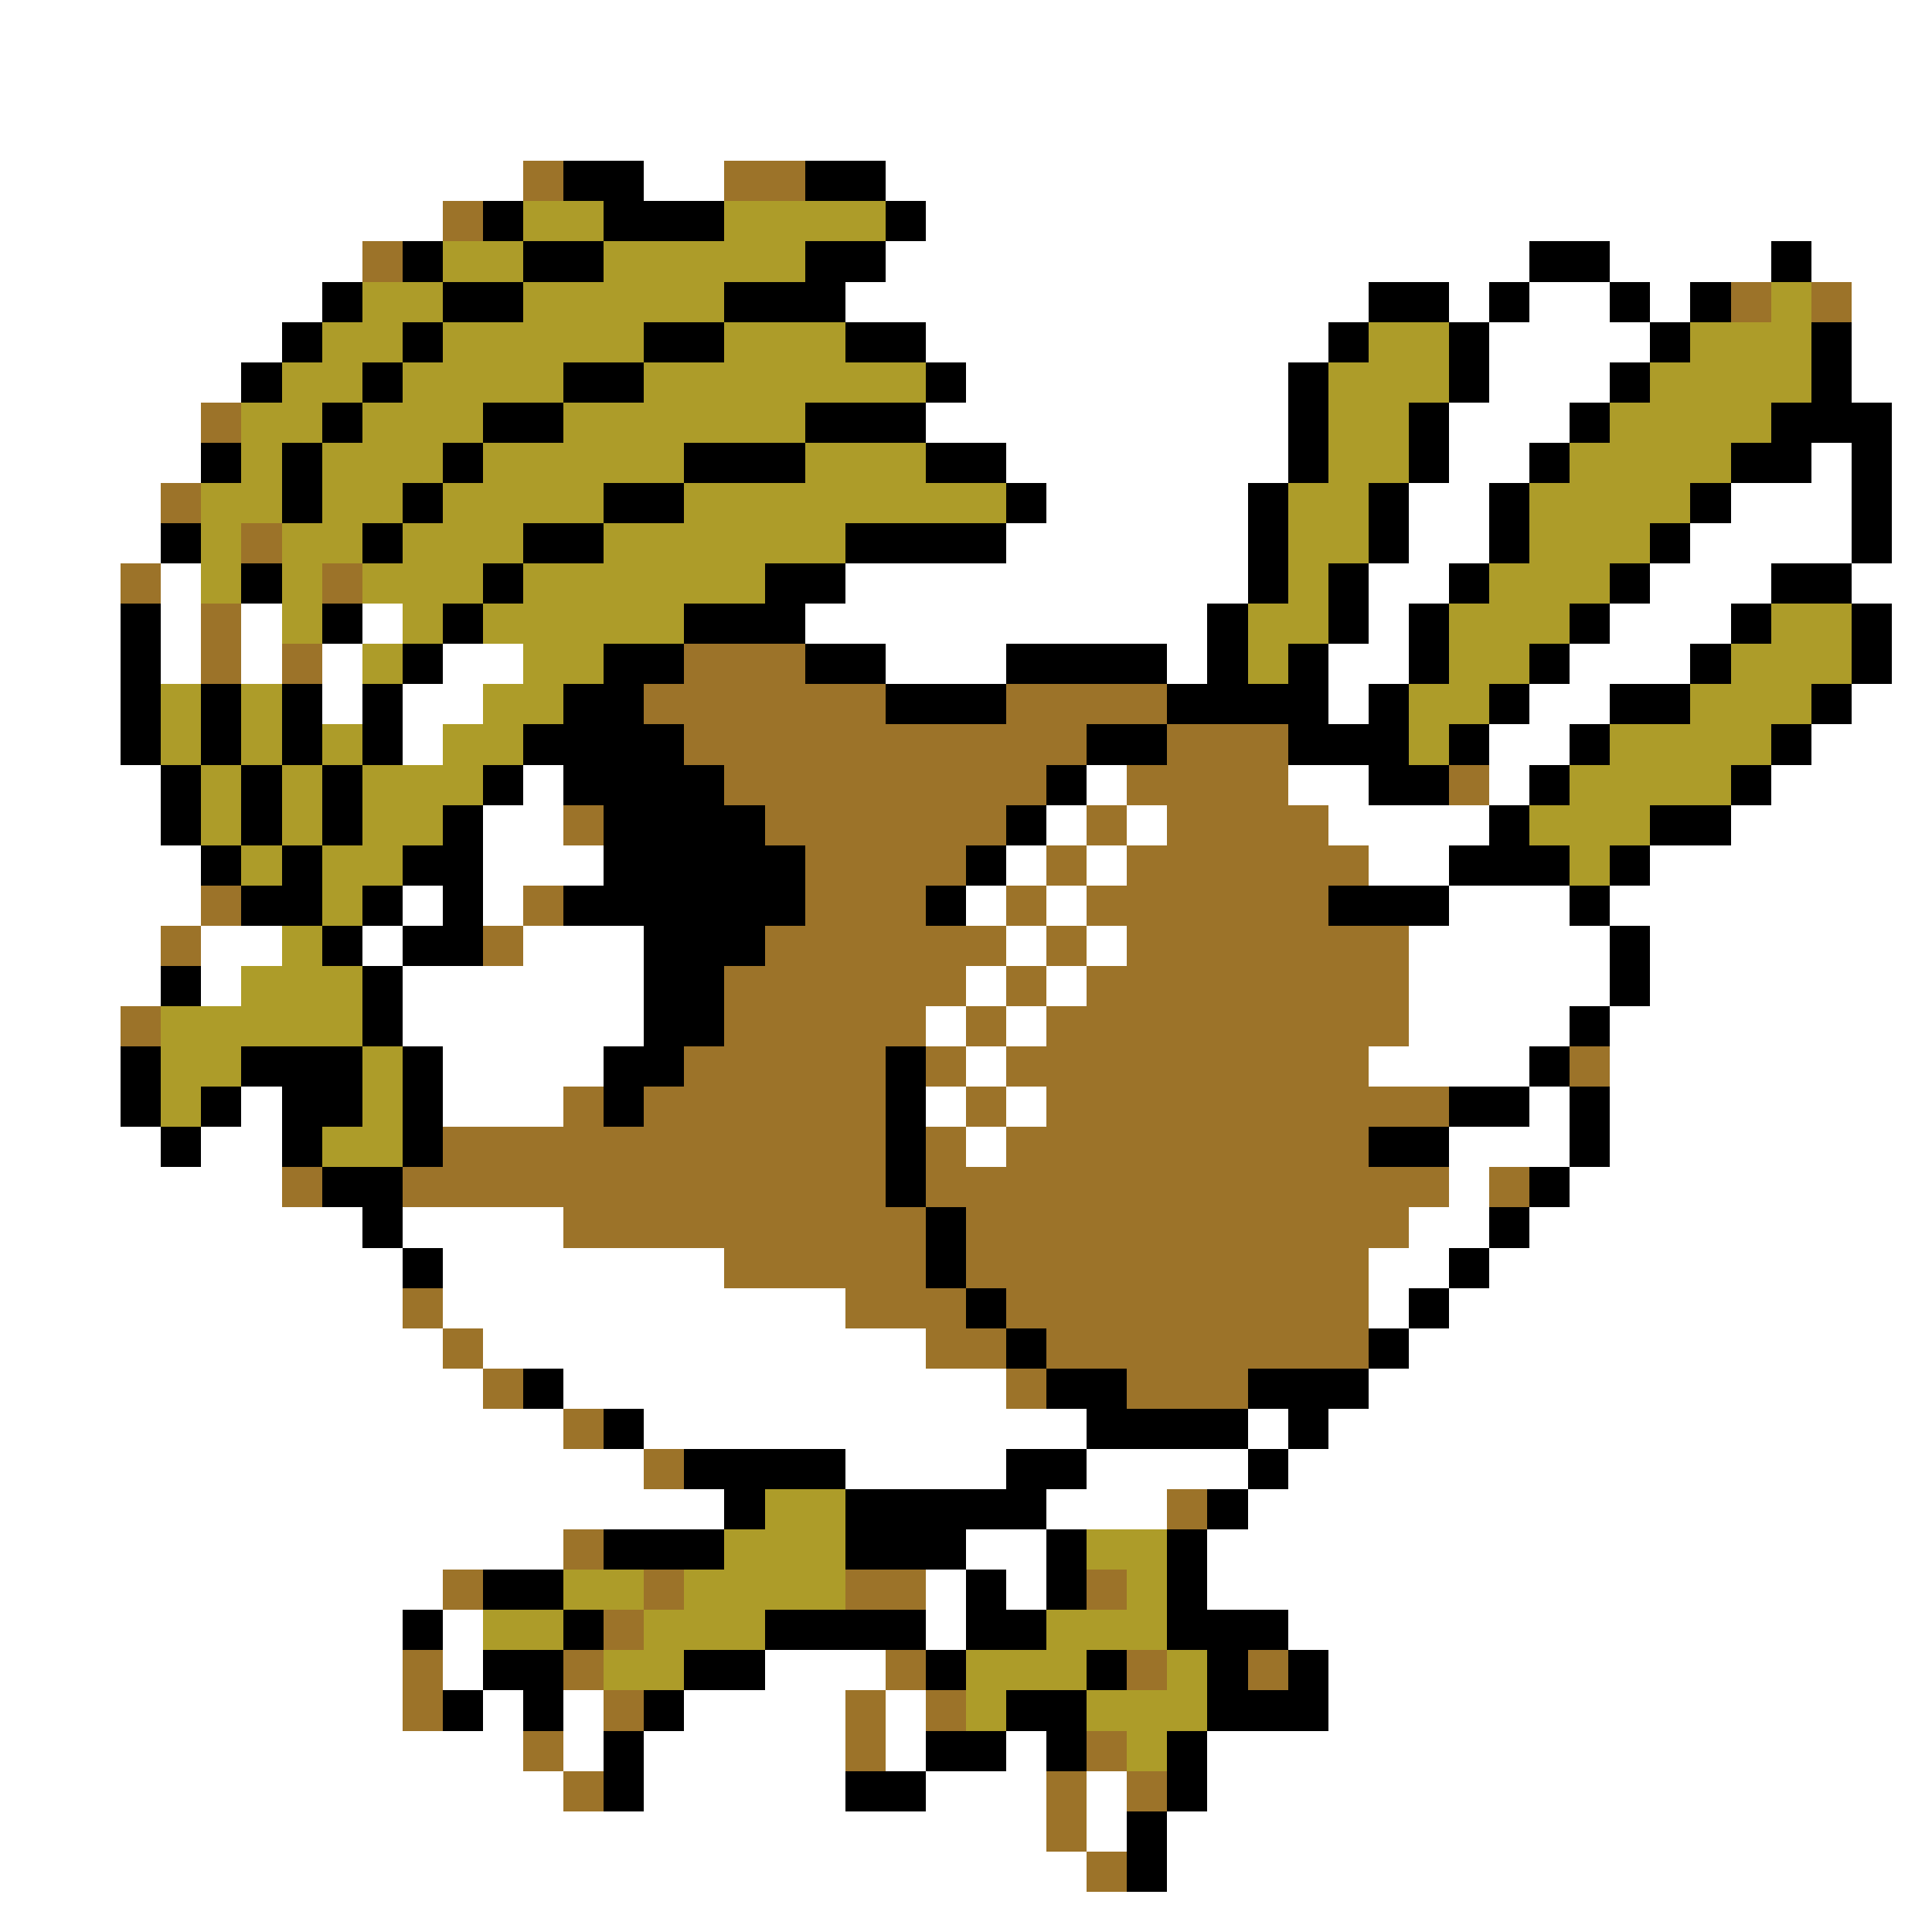 <svg xmlns="http://www.w3.org/2000/svg" viewBox="0 -0.5 48 48" shape-rendering="crispEdges">
<rect x="0" y="-0.5" width="48" height="48" fill="#333333" stroke="none"/>
<path stroke="#ffffff" d="M0 0h48M0 1h48M0 2h48M0 3h48M0 4h13M16 4h2M22 4h26M0 5h11M23 5h25M0 6h9M22 6h16M40 6h4M45 6h3M0 7h8M21 7h13M36 7h1M38 7h2M41 7h1M46 7h2M0 8h7M23 8h10M37 8h4M46 8h2M0 9h6M24 9h8M37 9h3M46 9h2M0 10h5M23 10h9M36 10h3M47 10h1M0 11h5M25 11h7M36 11h2M45 11h1M47 11h1M0 12h4M26 12h5M35 12h2M43 12h3M47 12h1M0 13h4M25 13h6M35 13h2M42 13h4M47 13h1M0 14h3M4 14h1M21 14h10M34 14h2M41 14h3M46 14h2M0 15h3M4 15h1M6 15h1M9 15h1M20 15h10M34 15h1M40 15h3M47 15h1M0 16h3M4 16h1M6 16h1M8 16h1M11 16h2M22 16h3M29 16h1M33 16h2M39 16h3M47 16h1M0 17h3M8 17h1M10 17h2M33 17h1M38 17h2M46 17h2M0 18h3M10 18h1M37 18h2M45 18h3M0 19h4M13 19h1M27 19h1M32 19h2M37 19h1M44 19h4M0 20h4M12 20h2M26 20h1M28 20h1M33 20h4M43 20h5M0 21h5M12 21h3M25 21h1M27 21h1M34 21h2M41 21h7M0 22h5M10 22h1M12 22h1M24 22h1M26 22h1M36 22h3M40 22h8M0 23h4M5 23h2M9 23h1M13 23h3M25 23h1M27 23h1M35 23h5M41 23h7M0 24h4M5 24h1M10 24h6M24 24h1M26 24h1M35 24h5M41 24h7M0 25h3M10 25h6M23 25h1M25 25h1M35 25h4M40 25h8M0 26h3M11 26h4M24 26h1M34 26h4M40 26h8M0 27h3M6 27h1M11 27h3M23 27h1M25 27h1M38 27h1M40 27h8M0 28h4M5 28h2M24 28h1M36 28h3M40 28h8M0 29h7M36 29h1M39 29h9M0 30h9M10 30h4M35 30h2M38 30h10M0 31h10M11 31h7M34 31h2M37 31h11M0 32h10M11 32h10M34 32h1M36 32h12M0 33h11M12 33h11M35 33h13M0 34h12M14 34h11M34 34h14M0 35h14M16 35h11M31 35h1M33 35h15M0 36h16M21 36h4M27 36h4M32 36h16M0 37h18M26 37h3M31 37h17M0 38h14M24 38h2M30 38h18M0 39h11M23 39h1M25 39h1M30 39h18M0 40h10M11 40h1M23 40h1M32 40h16M0 41h10M11 41h1M19 41h3M33 41h15M0 42h10M12 42h1M14 42h1M17 42h4M22 42h1M33 42h15M0 43h13M14 43h1M16 43h5M22 43h1M25 43h1M30 43h18M0 44h14M16 44h5M23 44h3M27 44h1M30 44h18M0 45h26M27 45h1M29 45h19M0 46h27M29 46h19M0 47h48" />
<path stroke="#9c7329" d="M13 4h1M18 4h2M11 5h1M9 6h1M43 7h1M45 7h1M5 10h1M4 12h1M6 13h1M3 14h1M8 14h1M5 15h1M5 16h1M7 16h1M17 16h3M16 17h6M25 17h4M17 18h10M29 18h3M18 19h8M28 19h4M36 19h1M14 20h1M19 20h6M27 20h1M29 20h4M20 21h4M26 21h1M28 21h6M5 22h1M13 22h1M20 22h3M25 22h1M27 22h6M4 23h1M12 23h1M19 23h6M26 23h1M28 23h7M18 24h6M25 24h1M27 24h8M3 25h1M18 25h5M24 25h1M26 25h9M17 26h5M23 26h1M25 26h9M39 26h1M14 27h1M16 27h6M24 27h1M26 27h10M11 28h11M23 28h1M25 28h9M7 29h1M10 29h12M23 29h13M37 29h1M14 30h9M24 30h11M18 31h5M24 31h10M10 32h1M21 32h3M25 32h9M11 33h1M23 33h2M26 33h8M12 34h1M25 34h1M28 34h3M14 35h1M16 36h1M29 37h1M14 38h1M11 39h1M16 39h1M21 39h2M27 39h1M15 40h1M10 41h1M14 41h1M22 41h1M28 41h1M31 41h1M10 42h1M15 42h1M21 42h1M23 42h1M13 43h1M21 43h1M27 43h1M14 44h1M26 44h1M28 44h1M26 45h1M27 46h1" />
<path stroke="#000000" d="M14 4h2M20 4h2M12 5h1M15 5h3M22 5h1M10 6h1M13 6h2M20 6h2M38 6h2M44 6h1M8 7h1M11 7h2M18 7h3M34 7h2M37 7h1M40 7h1M42 7h1M7 8h1M10 8h1M16 8h2M21 8h2M33 8h1M36 8h1M41 8h1M45 8h1M6 9h1M9 9h1M14 9h2M23 9h1M32 9h1M36 9h1M40 9h1M45 9h1M8 10h1M12 10h2M20 10h3M32 10h1M35 10h1M39 10h1M44 10h3M5 11h1M7 11h1M11 11h1M17 11h3M23 11h2M32 11h1M35 11h1M38 11h1M43 11h2M46 11h1M7 12h1M10 12h1M15 12h2M25 12h1M31 12h1M34 12h1M37 12h1M42 12h1M46 12h1M4 13h1M9 13h1M13 13h2M21 13h4M31 13h1M34 13h1M37 13h1M41 13h1M46 13h1M6 14h1M12 14h1M19 14h2M31 14h1M33 14h1M36 14h1M40 14h1M44 14h2M3 15h1M8 15h1M11 15h1M17 15h3M30 15h1M33 15h1M35 15h1M39 15h1M43 15h1M46 15h1M3 16h1M10 16h1M15 16h2M20 16h2M25 16h4M30 16h1M32 16h1M35 16h1M38 16h1M42 16h1M46 16h1M3 17h1M5 17h1M7 17h1M9 17h1M14 17h2M22 17h3M29 17h4M34 17h1M37 17h1M40 17h2M45 17h1M3 18h1M5 18h1M7 18h1M9 18h1M13 18h4M27 18h2M32 18h3M36 18h1M39 18h1M44 18h1M4 19h1M6 19h1M8 19h1M12 19h1M14 19h4M26 19h1M34 19h2M38 19h1M43 19h1M4 20h1M6 20h1M8 20h1M11 20h1M15 20h4M25 20h1M37 20h1M41 20h2M5 21h1M7 21h1M10 21h2M15 21h5M24 21h1M36 21h3M40 21h1M6 22h2M9 22h1M11 22h1M14 22h6M23 22h1M33 22h3M39 22h1M8 23h1M10 23h2M16 23h3M40 23h1M4 24h1M9 24h1M16 24h2M40 24h1M9 25h1M16 25h2M39 25h1M3 26h1M6 26h3M10 26h1M15 26h2M22 26h1M38 26h1M3 27h1M5 27h1M7 27h2M10 27h1M15 27h1M22 27h1M36 27h2M39 27h1M4 28h1M7 28h1M10 28h1M22 28h1M34 28h2M39 28h1M8 29h2M22 29h1M38 29h1M9 30h1M23 30h1M37 30h1M10 31h1M23 31h1M36 31h1M24 32h1M35 32h1M25 33h1M34 33h1M13 34h1M26 34h2M31 34h3M15 35h1M27 35h4M32 35h1M17 36h4M25 36h2M31 36h1M18 37h1M21 37h5M30 37h1M15 38h3M21 38h3M26 38h1M29 38h1M12 39h2M24 39h1M26 39h1M29 39h1M10 40h1M14 40h1M19 40h4M24 40h2M29 40h3M12 41h2M17 41h2M23 41h1M27 41h1M30 41h1M32 41h1M11 42h1M13 42h1M16 42h1M25 42h2M30 42h3M15 43h1M23 43h2M26 43h1M29 43h1M15 44h1M21 44h2M29 44h1M28 45h1M28 46h1" />
<path stroke="#ad9c29" d="M13 5h2M18 5h4M11 6h2M15 6h5M9 7h2M13 7h5M44 7h1M8 8h2M11 8h5M18 8h3M34 8h2M42 8h3M7 9h2M10 9h4M16 9h7M33 9h3M41 9h4M6 10h2M9 10h3M14 10h6M33 10h2M40 10h4M6 11h1M8 11h3M12 11h5M20 11h3M33 11h2M39 11h4M5 12h2M8 12h2M11 12h4M17 12h8M32 12h2M38 12h4M5 13h1M7 13h2M10 13h3M15 13h6M32 13h2M38 13h3M5 14h1M7 14h1M9 14h3M13 14h6M32 14h1M37 14h3M7 15h1M10 15h1M12 15h5M31 15h2M36 15h3M44 15h2M9 16h1M13 16h2M31 16h1M36 16h2M43 16h3M4 17h1M6 17h1M12 17h2M35 17h2M42 17h3M4 18h1M6 18h1M8 18h1M11 18h2M35 18h1M40 18h4M5 19h1M7 19h1M9 19h3M39 19h4M5 20h1M7 20h1M9 20h2M38 20h3M6 21h1M8 21h2M39 21h1M8 22h1M7 23h1M6 24h3M4 25h5M4 26h2M9 26h1M4 27h1M9 27h1M8 28h2M19 37h2M18 38h3M27 38h2M14 39h2M17 39h4M28 39h1M12 40h2M16 40h3M26 40h3M15 41h2M24 41h3M29 41h1M24 42h1M27 42h3M28 43h1" />
</svg>